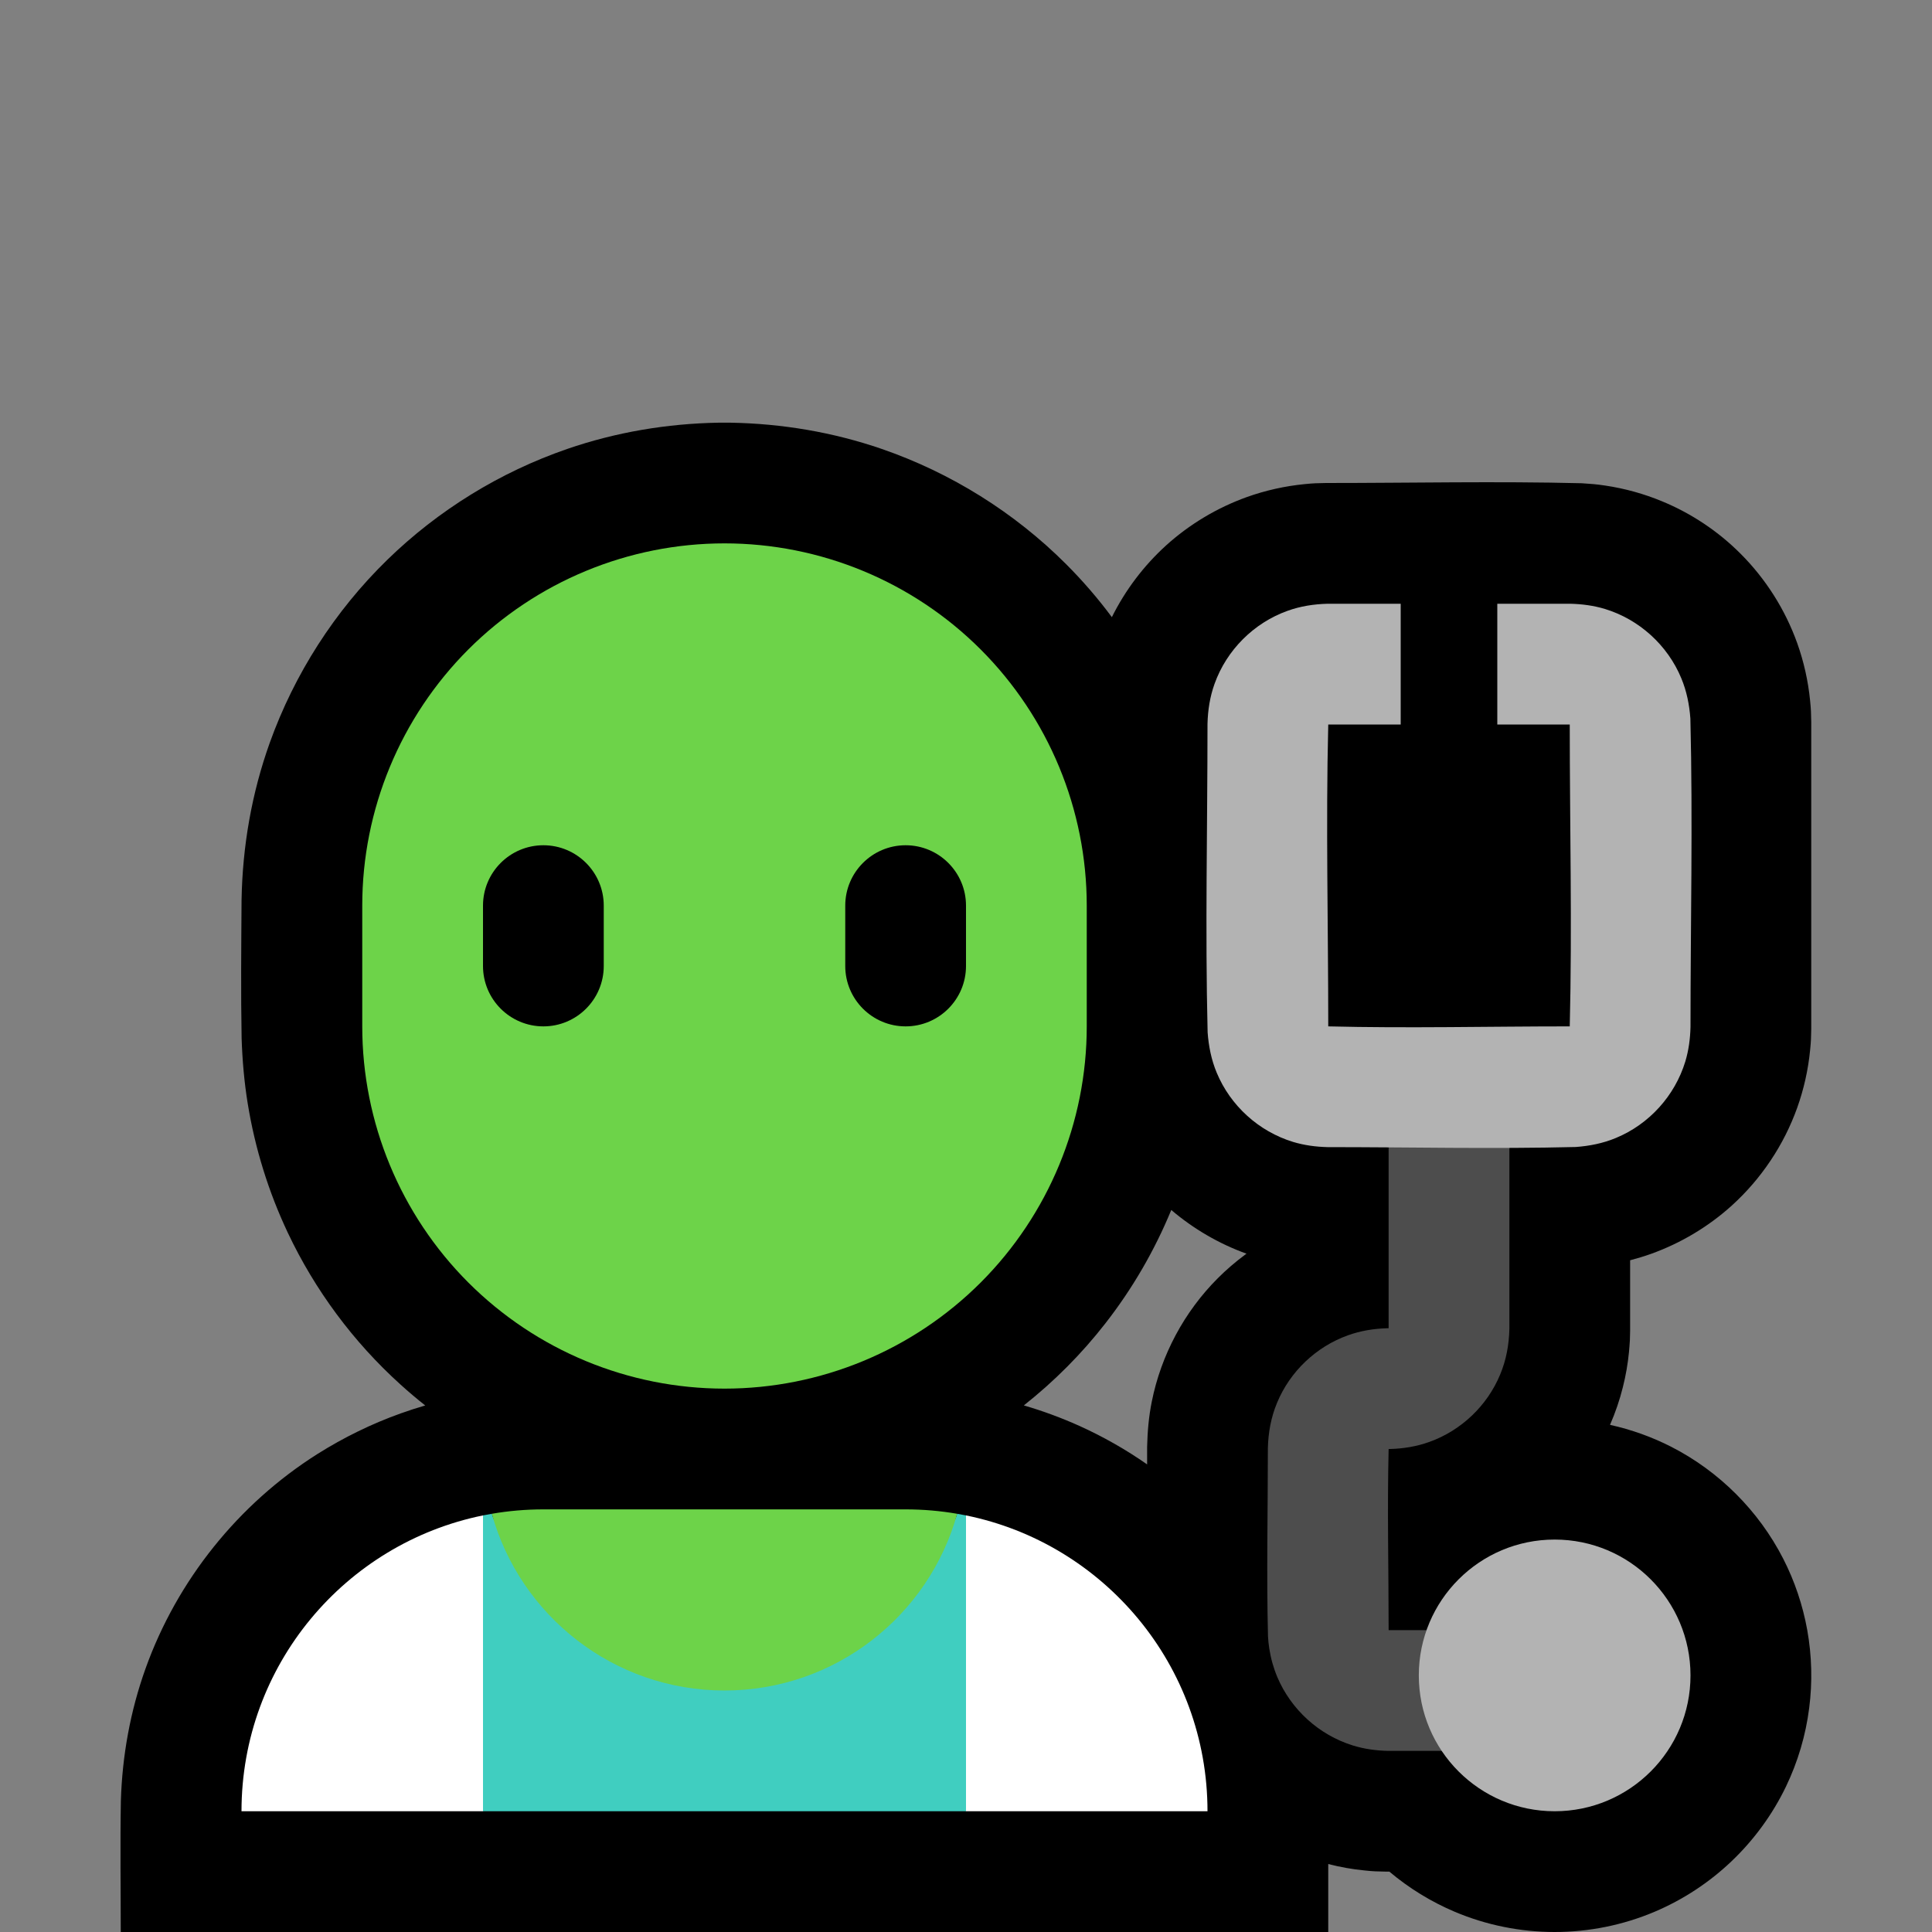 <svg clip-rule="evenodd" fill-rule="evenodd" stroke-linejoin="round" stroke-miterlimit="1.414" viewBox="0 0 32 32" xmlns="http://www.w3.org/2000/svg" xmlns:xlink="http://www.w3.org/1999/xlink"><rect x="0" y="0" width="32" height="32" fill="#808080" stroke="none"/><clipPath id="a"><path clip-rule="evenodd" d="m0 0h32v32h-32z"/></clipPath><clipPath id="b"><path clip-rule="evenodd" d="m18 15c0-1.591-.632-3.117-1.757-4.243-1.126-1.125-2.652-1.757-4.243-1.757-1.591 0-3.117.632-4.243 1.757-1.125 1.126-1.757 2.652-1.757 4.243v2c0 1.591.632 3.117 1.757 4.243 1.126 1.125 2.652 1.757 4.243 1.757 1.591 0 3.117-.632 4.243-1.757 1.125-1.126 1.757-2.652 1.757-4.243 0-.663 0-1.337 0-2z"/></clipPath><path d="m0 0h32v32h-32z" fill="none"/><g clip-path="url(#a)"><path d="m7.043 23.279c-.141-.112-.279-.228-.412-.349-.779-.704-1.415-1.562-1.864-2.512-.32-.677-.544-1.4-.664-2.14-.058-.357-.089-.717-.101-1.079-.014-.766-.006-1.532-.001-2.298.016-.886.168-1.763.467-2.598.409-1.141 1.078-2.184 1.946-3.03.843-.822 1.867-1.453 2.981-1.837.807-.278 1.652-.42 2.506-.435.099-.001.099-.001.198 0 .854.015 1.699.157 2.506.435 1.145.395 2.196 1.051 3.052 1.907.274.274.528.568.759.879.222-.447.528-.852.898-1.188.388-.351.845-.624 1.337-.801.308-.11.629-.182.954-.214.167-.017.199-.015.358-.019 1.412 0 2.824-.031 4.235.004.175.013.219.013.393.039.322.048.639.136.94.261.484.2.928.496 1.298.867.417.417.739.925.938 1.48.11.308.182.629.214.954.017.167.015.199.019.358v5.074c-.004.159-.002.191-.019.358-.032.325-.104.646-.214.954-.221.617-.595 1.176-1.081 1.617-.388.351-.845.624-1.337.801-.115.041-.231.076-.349.107v1.163l-.004.161c-.005.066-.008.131-.015.197-.019.195-.053.39-.101.58-.053.214-.125.423-.213.625.353.078.697.201 1.019.366.79.405 1.443 1.058 1.848 1.848.191.372.326.774.4 1.186.076.425.087.861.032 1.289-.057.452-.188.894-.386 1.305-.222.46-.528.879-.898 1.232-.371.354-.805.639-1.277.839-.522.221-1.088.335-1.655.335s-1.133-.114-1.655-.335c-.392-.166-.758-.391-1.083-.665h-.05c-.163-.004-.196-.002-.367-.02-.201-.02-.4-.055-.595-.106v1.126h-20c0-.725-.011-1.451.002-2.176.023-.746.156-1.482.408-2.186.523-1.462 1.537-2.727 2.849-3.556.434-.273.897-.5 1.379-.672.134-.048.269-.092.405-.131zm12.357-3.238c-.276.67-.643 1.303-1.089 1.875-.394.507-.85.964-1.353 1.362.315.092.624.206.924.341.391.177.766.39 1.118.636v-.292c.006-.252.027-.5.077-.747.154-.771.538-1.489 1.094-2.045.14-.14.29-.269.449-.387.009-.007.018-.013.026-.019-.455-.164-.879-.411-1.246-.724z"/><path d="m8 25.1 1 2.9-1 2h-4c0-2.419 1.718-4.437 4-4.9zm8 0c2.282.463 4 2.481 4 4.9h-4l-1-2z" fill="#fff"/><path d="m8 25.1c.048-.01.097-.019.146-.027.469 1.687 7.239 1.687 7.708 0 .049.008.098.017.146.027v4.9h-8z" fill="#40cec0"/><path d="m8.146 25.073c.277-.048.563-.073.854-.073h6c.291 0 .577.025.854.073-.469 1.687-2.018 2.927-3.854 2.927s-3.385-1.24-3.854-2.927z" fill="#6dd349"/><path d="m18 15c0-1.591-.632-3.117-1.757-4.243-1.126-1.125-2.652-1.757-4.243-1.757-1.591 0-3.117.632-4.243 1.757-1.125 1.126-1.757 2.652-1.757 4.243v2c0 1.591.632 3.117 1.757 4.243 1.126 1.125 2.652 1.757 4.243 1.757 1.591 0 3.117-.632 4.243-1.757 1.125-1.126 1.757-2.652 1.757-4.243 0-.663 0-1.337 0-2z" fill="#6dd349"/><g clip-path="url(#b)"><path d="m16 15c0-.552-.448-1-1-1s-1 .448-1 1v1c0 .552.448 1 1 1s1-.448 1-1c0-.322 0-.678 0-1zm-6 0c0-.552-.448-1-1-1s-1 .448-1 1v1c0 .552.448 1 1 1s1-.448 1-1c0-.322 0-.678 0-1z"/></g><path d="m25 22.012c-.006.26-.052.513-.152.753-.214.518-.646.929-1.174 1.118-.209.075-.427.111-.649.117h-.025c-.024.996 0 1.992 0 2.987v.013h.013 1.987v2h-2.013c-.198-.005-.392-.031-.581-.09-.558-.173-1.021-.593-1.249-1.131-.064-.152-.109-.312-.134-.476-.014-.089-.014-.111-.021-.201-.026-1.038-.002-2.076-.002-3.114.006-.26.052-.513.152-.753.214-.518.646-.929 1.174-1.118.209-.075.427-.111.649-.117h.025v-.012-3.988h2z" fill="#4d4d4d" fill-rule="nonzero"/><g fill="#b3b3b3"><circle cx="25.75" cy="27.75" r="2.25"/><path d="m23.2 12h-1.188-.012c-.041 1.662 0 3.325 0 4.988v.012c1.329.033 2.658 0 3.988 0h.012c.041-1.662 0-3.325 0-4.988v-.012h-.012-1.188v-2h1.212c.194.005.384.03.57.086.568.173 1.039.6 1.266 1.149.089.214.133.436.15.666.042 1.703.002 3.408.002 5.111-.005.194-.03.384-.086.57-.173.568-.6 1.039-1.149 1.266-.213.089-.436.133-.666.15-1.37.034-2.741.002-4.111.002-.194-.005-.384-.03-.57-.086-.568-.173-1.039-.6-1.266-1.148-.089-.214-.133-.437-.15-.667-.042-1.703-.002-3.408-.002-5.111.006-.227.04-.448.117-.662.2-.559.65-1.009 1.209-1.209.214-.077.435-.111.662-.117h1.212z" fill-rule="nonzero"/></g></g></svg>